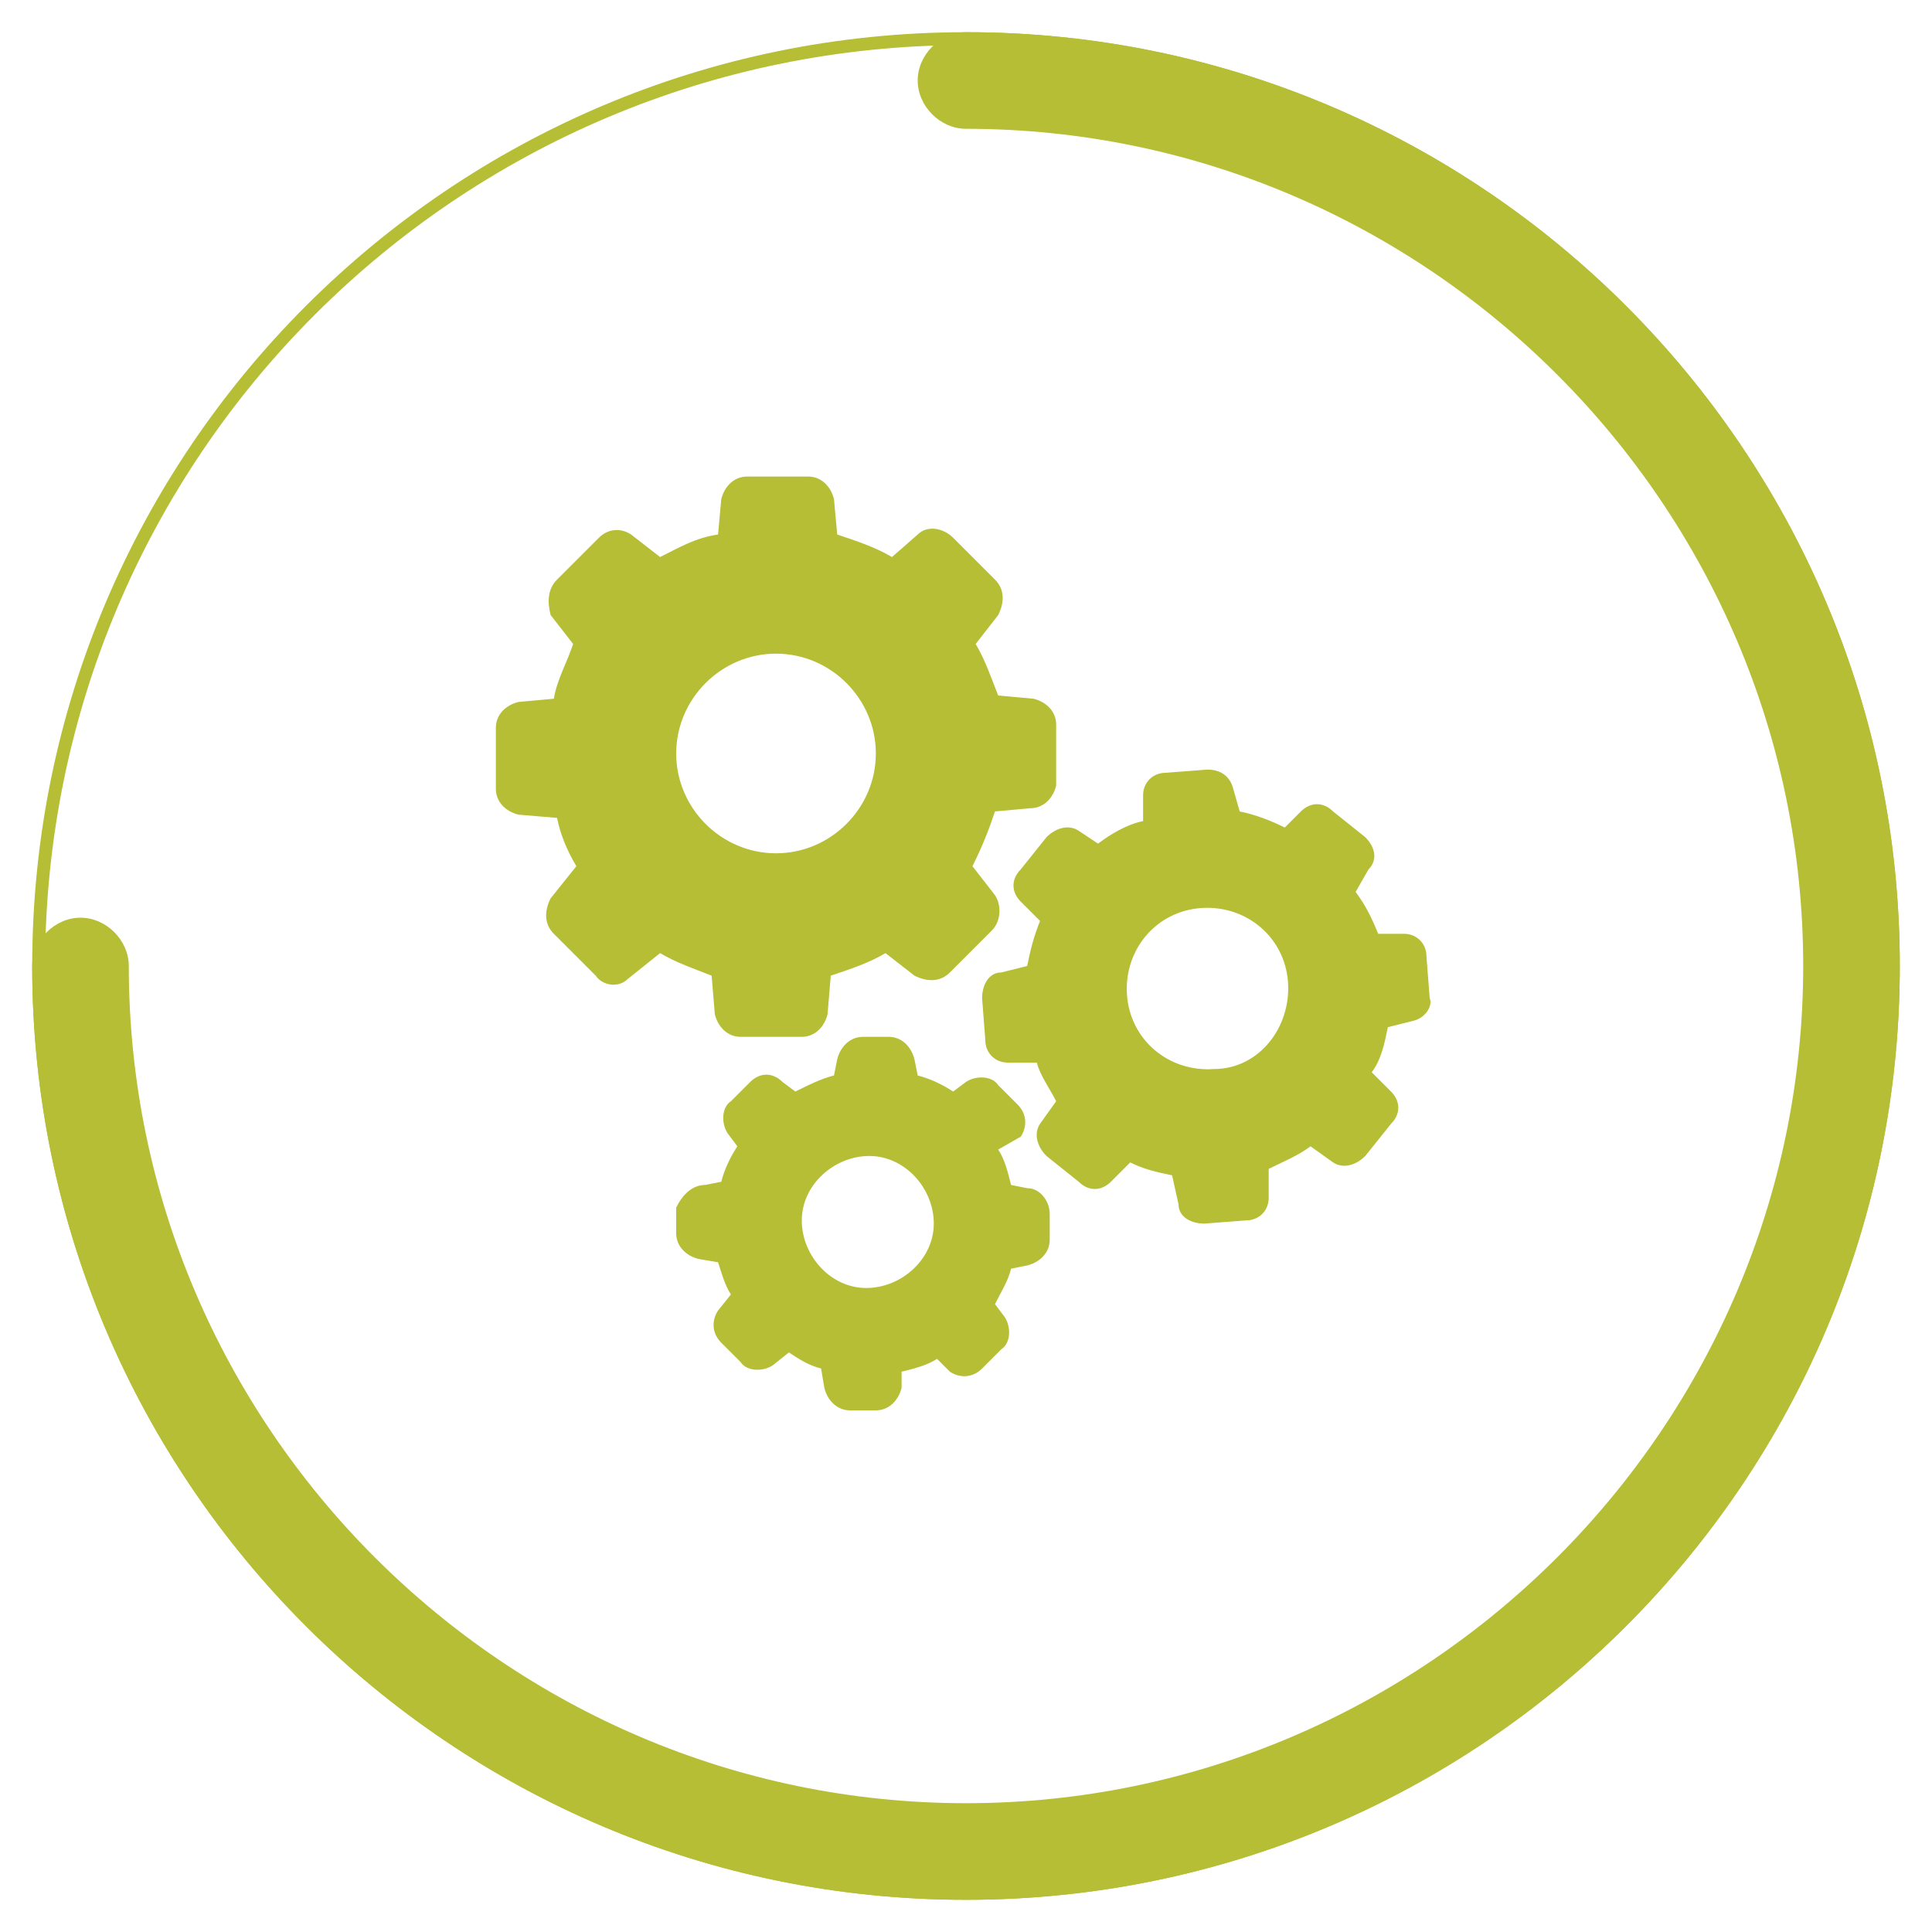 <?xml version="1.0" encoding="utf-8"?>
<!-- Generator: Adobe Illustrator 24.0.1, SVG Export Plug-In . SVG Version: 6.00 Build 0)  -->
<svg version="1.1" id="Capa_1" xmlns="http://www.w3.org/2000/svg" xmlns:xlink="http://www.w3.org/1999/xlink" x="0px" y="0px"
	 viewBox="0 0 60 60" style="enable-background:new 0 0 60 60;" xml:space="preserve">
<style type="text/css">
	.st0{fill-rule:evenodd;clip-rule:evenodd;fill:#B5BE34;}
</style>
<g>
	<path class="st0" d="M30,59C14,59,1,46,1,30S14,1,30,1s29,13,29,29S46,59,30,59z M30,1.4C14.2,1.4,1.4,14.2,1.4,30
		S14.2,58.6,30,58.6S58.6,45.8,58.6,30S45.8,1.4,30,1.4z"/>
	<path class="st0" d="M30,59C14,59,1,46,1,30c0-0.8,0.7-1.5,1.5-1.5S4,29.2,4,30c0,14.3,11.7,26,26,26s26-11.7,26-26S44.3,4,30,4
		c-0.8,0-1.5-0.7-1.5-1.5S29.2,1,30,1c16,0,29,13,29,29S46,59,30,59z"/>
	<path class="st0" d="M26.9,40c1.1,0,2.1-0.9,2.1-2c0-1.1-0.9-2.1-2-2.1c-1.1,0-2.1,0.9-2.1,2C24.9,39,25.8,40,26.9,40z M21.9,36.8
		l0.5-0.1c0.1-0.4,0.3-0.8,0.5-1.1l-0.3-0.4c-0.2-0.3-0.2-0.8,0.1-1l0.6-0.6c0.3-0.3,0.7-0.3,1,0l0.4,0.3c0.4-0.2,0.8-0.4,1.2-0.5
		l0.1-0.5c0.1-0.4,0.4-0.7,0.8-0.7h0.8c0.4,0,0.7,0.3,0.8,0.7l0.1,0.5c0.4,0.1,0.8,0.3,1.1,0.5l0.4-0.3c0.3-0.2,0.8-0.2,1,0.1
		l0.6,0.6c0.3,0.3,0.3,0.7,0.1,1L31,35.7c0.2,0.3,0.3,0.7,0.4,1.1l0.5,0.1c0.4,0,0.7,0.4,0.7,0.8l0,0.8c0,0.4-0.3,0.7-0.7,0.8
		l-0.5,0.1c-0.1,0.4-0.3,0.7-0.5,1.1l0.3,0.4c0.2,0.3,0.2,0.8-0.1,1l-0.6,0.6c-0.3,0.3-0.7,0.3-1,0.1l-0.4-0.4
		c-0.3,0.2-0.7,0.3-1.1,0.4L28,43.1c-0.1,0.4-0.4,0.7-0.8,0.7l-0.8,0c-0.4,0-0.7-0.3-0.8-0.7l-0.1-0.6c-0.4-0.1-0.7-0.3-1-0.5
		l-0.5,0.4c-0.3,0.2-0.8,0.2-1-0.1l-0.6-0.6c-0.3-0.3-0.3-0.7-0.1-1l0.4-0.5c-0.2-0.3-0.3-0.7-0.4-1l-0.6-0.1
		c-0.4-0.1-0.7-0.4-0.7-0.8l0-0.8C21.2,37.1,21.5,36.8,21.9,36.8z M24.1,20.3c-1.7,0-3.1,1.4-3.1,3.1s1.4,3.1,3.1,3.1
		c1.7,0,3.1-1.4,3.1-3.1S25.8,20.3,24.1,20.3z M32,25.1l-1.1,0.1c-0.2,0.6-0.4,1.1-0.7,1.7l0.7,0.9c0.2,0.3,0.2,0.8-0.1,1.1
		l-1.3,1.3c-0.3,0.3-0.7,0.3-1.1,0.1l-0.9-0.7c-0.5,0.3-1.1,0.5-1.7,0.7l-0.1,1.2c-0.1,0.4-0.4,0.7-0.8,0.7h-1.9
		c-0.4,0-0.7-0.3-0.8-0.7l-0.1-1.2c-0.5-0.2-1.1-0.4-1.6-0.7l-1,0.8c-0.3,0.3-0.8,0.2-1-0.1l-1.3-1.3c-0.3-0.3-0.3-0.7-0.1-1.1
		l0.8-1c-0.3-0.5-0.5-1-0.6-1.5l-1.2-0.1c-0.4-0.1-0.7-0.4-0.7-0.8v-1.9c0-0.4,0.3-0.7,0.7-0.8l1.1-0.1c0.1-0.6,0.4-1.1,0.6-1.7
		l-0.7-0.9C17,18.7,17,18.3,17.3,18l1.3-1.3c0.3-0.3,0.7-0.3,1-0.1l0.9,0.7c0.6-0.3,1.1-0.6,1.8-0.7l0.1-1.1
		c0.1-0.4,0.4-0.7,0.8-0.7h1.9c0.4,0,0.7,0.3,0.8,0.7l0.1,1.1c0.6,0.2,1.2,0.4,1.7,0.7l0.8-0.7c0.3-0.3,0.8-0.2,1.1,0.1l1.3,1.3
		c0.3,0.3,0.3,0.7,0.1,1.1l-0.7,0.9c0.3,0.5,0.5,1.1,0.7,1.6l1.1,0.1c0.4,0.1,0.7,0.4,0.7,0.8v1.9C32.7,24.8,32.4,25.1,32,25.1z
		 M40,30.5c-0.1-1.4-1.3-2.4-2.7-2.3c-1.4,0.1-2.4,1.3-2.3,2.7c0.1,1.4,1.3,2.4,2.7,2.3C39.1,33.2,40.1,31.9,40,30.5z M43.9,31.7
		l-0.8,0.2c-0.1,0.5-0.2,1-0.5,1.4l0.6,0.6c0.3,0.3,0.3,0.7,0,1l-0.8,1c-0.3,0.3-0.7,0.4-1,0.2l-0.7-0.5c-0.4,0.3-0.9,0.5-1.3,0.7
		l0,0.9c0,0.4-0.3,0.7-0.7,0.7L37.4,38c-0.4,0-0.8-0.2-0.8-0.6l-0.2-0.9c-0.5-0.1-0.9-0.2-1.3-0.4l-0.6,0.6c-0.3,0.3-0.7,0.3-1,0
		l-1-0.8c-0.3-0.3-0.4-0.7-0.2-1l0.5-0.7c-0.2-0.4-0.5-0.8-0.6-1.2l-0.9,0c-0.4,0-0.7-0.3-0.7-0.7l-0.1-1.3c0-0.4,0.2-0.8,0.6-0.8
		l0.8-0.2c0.1-0.5,0.2-0.9,0.4-1.4l-0.6-0.6c-0.3-0.3-0.3-0.7,0-1l0.8-1c0.3-0.3,0.7-0.4,1-0.2l0.6,0.4c0.4-0.3,0.9-0.6,1.4-0.7
		l0-0.8c0-0.4,0.3-0.7,0.7-0.7l1.3-0.1c0.4,0,0.7,0.2,0.8,0.6l0.2,0.7c0.5,0.1,1,0.3,1.4,0.5l0.5-0.5c0.3-0.3,0.7-0.3,1,0l1,0.8
		c0.3,0.3,0.4,0.7,0.1,1l-0.4,0.7c0.3,0.4,0.5,0.8,0.7,1.3l0.8,0c0.4,0,0.7,0.3,0.7,0.7l0.1,1.3C44.5,31.2,44.3,31.6,43.9,31.7z"/>
</g>
</svg>
